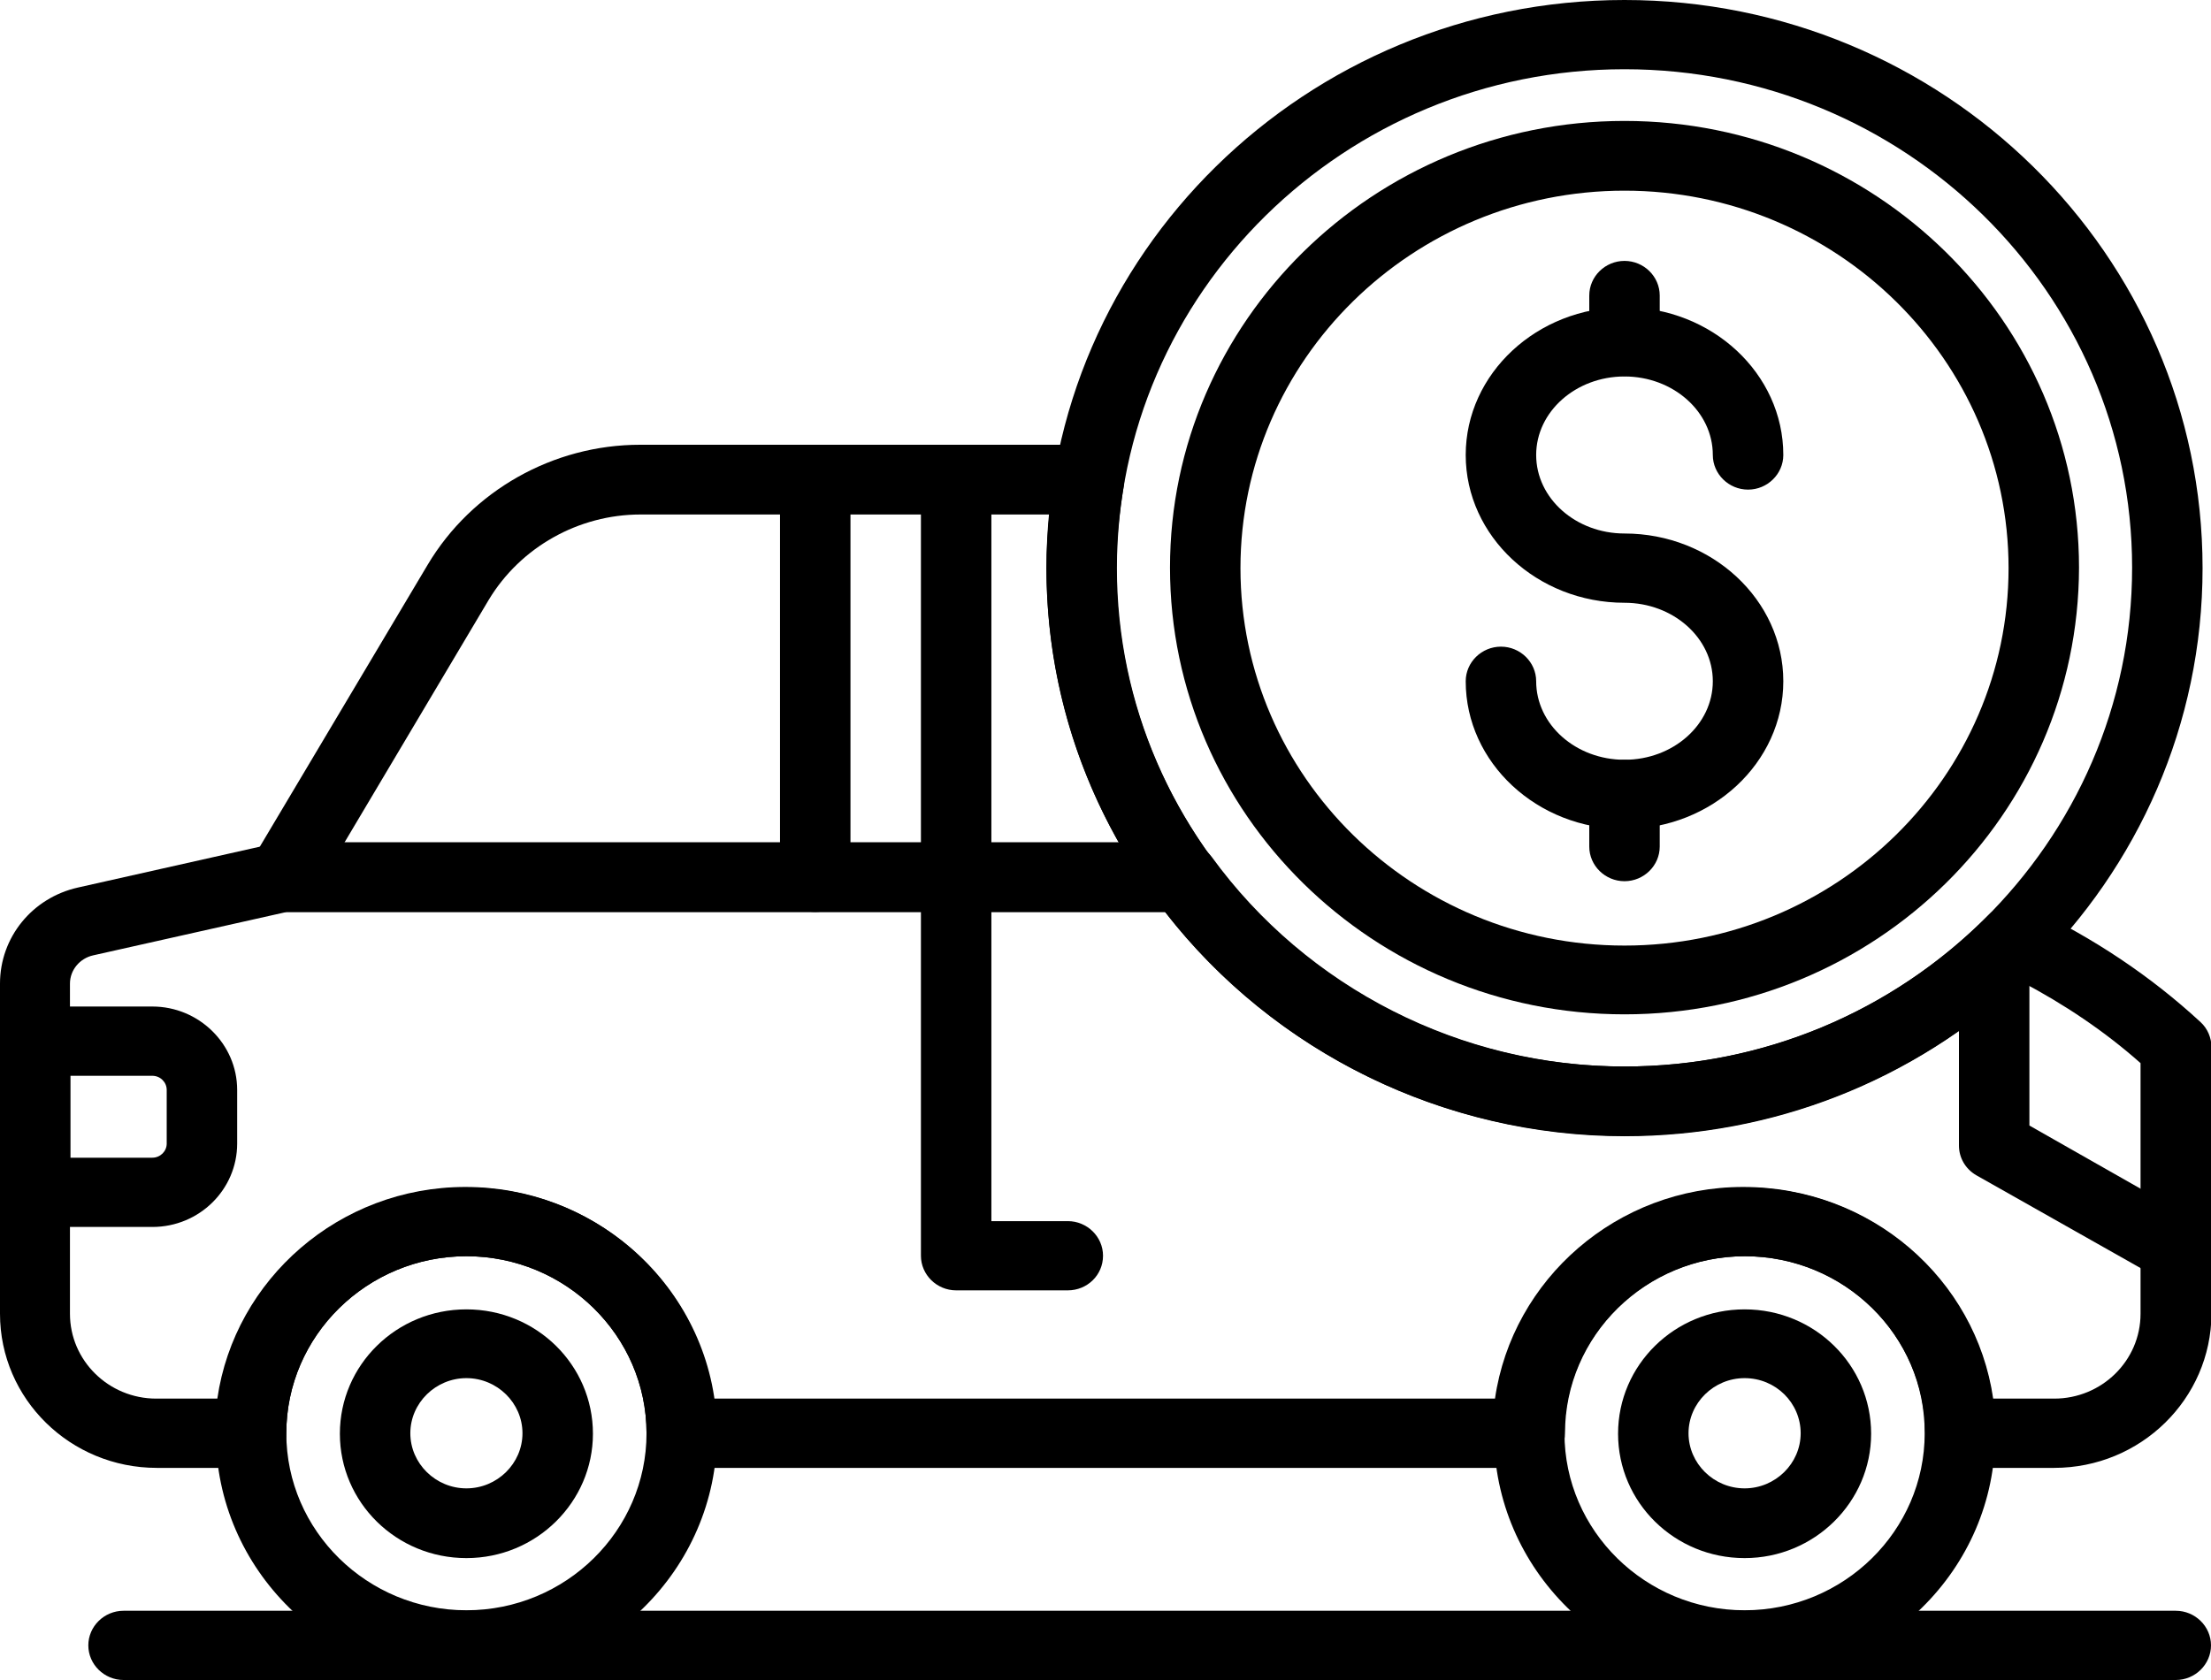 <svg width="75" height="57" viewBox="0 0 75 57" fill="none" xmlns="http://www.w3.org/2000/svg">
<g clipPath="url(#clip0_609_24)">
<path d="M15.821 57C11.126 57 7.322 53.244 7.322 48.644C7.322 44.028 11.142 40.289 15.821 40.289C20.517 40.289 24.321 44.045 24.321 48.644C24.321 53.244 20.517 57 15.821 57ZM15.821 42.622C12.455 42.622 9.712 45.319 9.712 48.628C9.712 51.937 12.455 54.634 15.821 54.634C19.188 54.634 21.931 51.937 21.931 48.628C21.931 45.319 19.188 42.622 15.821 42.622Z" fill="black"/>
<path d="M15.821 52.864C13.448 52.864 11.529 50.977 11.529 48.644C11.529 46.312 13.448 44.425 15.821 44.425C18.195 44.425 20.113 46.312 20.113 48.644C20.113 50.961 18.195 52.864 15.821 52.864ZM15.821 46.758C14.778 46.758 13.919 47.602 13.919 48.628C13.919 49.654 14.778 50.498 15.821 50.498C16.865 50.498 17.723 49.654 17.723 48.628C17.723 47.602 16.865 46.758 15.821 46.758Z" fill="black"/>
<path d="M59.179 52.864C56.805 52.864 54.887 50.977 54.887 48.644C54.887 46.312 56.805 44.425 59.179 44.425C61.552 44.425 63.471 46.312 63.471 48.644C63.471 50.961 61.552 52.864 59.179 52.864ZM59.179 46.758C58.135 46.758 57.277 47.602 57.277 48.628C57.277 49.654 58.135 50.498 59.179 50.498C60.222 50.498 61.081 49.654 61.081 48.628C61.081 47.602 60.239 46.758 59.179 46.758Z" fill="black"/>
<path d="M59.179 57C54.483 57 50.679 53.244 50.679 48.644C50.679 44.028 54.499 40.289 59.179 40.289C63.858 40.289 67.678 44.045 67.678 48.644C67.695 53.244 63.874 57 59.179 57ZM59.179 42.622C55.812 42.622 53.069 45.319 53.069 48.628C53.069 51.937 55.812 54.634 59.179 54.634C62.545 54.634 65.288 51.937 65.288 48.628C65.305 45.319 62.562 42.622 59.179 42.622Z" fill="black"/>
<path d="M73.805 57H4.191C3.535 57 2.996 56.471 2.996 55.825C2.996 55.18 3.535 54.651 4.191 54.651H73.805C74.461 54.651 75 55.18 75 55.825C75 56.471 74.461 57 73.805 57Z" fill="black"/>
<path d="M36.221 43.78H32.434C31.777 43.78 31.239 43.251 31.239 42.605V16.264C31.239 15.619 31.777 15.09 32.434 15.09C33.09 15.09 33.629 15.619 33.629 16.264V41.431H36.221C36.877 41.431 37.416 41.96 37.416 42.605C37.416 43.267 36.877 43.78 36.221 43.78Z" fill="black"/>
<path d="M27.654 30.941C26.997 30.941 26.459 30.411 26.459 29.766V16.264C26.459 15.619 26.997 15.09 27.654 15.09C28.31 15.09 28.849 15.619 28.849 16.264V29.749C28.849 30.411 28.31 30.941 27.654 30.941Z" fill="black"/>
<path d="M73.805 43.532C73.603 43.532 73.401 43.482 73.216 43.366L67.039 39.875C66.668 39.66 66.45 39.279 66.45 38.866V32.992C66.45 32.347 66.988 31.817 67.645 31.817C68.301 31.817 68.84 32.347 68.84 32.992V38.188L74.428 41.364C75 41.695 75.202 42.407 74.865 42.969C74.63 43.333 74.226 43.532 73.805 43.532Z" fill="black"/>
<path d="M5.167 41.629H1.195C0.539 41.629 0 41.1 0 40.454V35.325C0 34.68 0.539 34.15 1.195 34.15H5.167C6.749 34.15 8.045 35.424 8.045 36.98V38.8C8.045 40.355 6.766 41.629 5.167 41.629ZM2.39 39.279H5.167C5.436 39.279 5.655 39.064 5.655 38.8V36.98C5.655 36.715 5.436 36.5 5.167 36.5H2.39V39.279Z" fill="black"/>
<path d="M55.105 12.757C54.449 12.757 53.91 12.227 53.91 11.582V10.027C53.91 9.381 54.449 8.852 55.105 8.852C55.762 8.852 56.3 9.381 56.3 10.027V11.582C56.3 12.227 55.762 12.757 55.105 12.757Z" fill="black"/>
<path d="M55.105 34.415C46.606 34.415 39.688 27.615 39.688 19.259C39.688 10.904 46.606 4.103 55.105 4.103C63.605 4.103 70.523 10.904 70.523 19.259C70.506 27.631 63.605 34.415 55.105 34.415ZM55.105 6.469C47.919 6.469 42.078 12.211 42.078 19.276C42.078 26.341 47.919 32.082 55.105 32.082C62.292 32.082 68.133 26.341 68.133 19.276C68.133 12.211 62.276 6.469 55.105 6.469Z" fill="black"/>
<path d="M40.126 30.941H9.594C9.173 30.941 8.769 30.709 8.55 30.345C8.331 29.981 8.331 29.534 8.55 29.17L14.508 19.16C16.006 16.645 18.767 15.09 21.712 15.09H36.945C37.298 15.09 37.635 15.239 37.853 15.503C38.072 15.768 38.173 16.116 38.123 16.463C37.955 17.472 37.87 18.399 37.87 19.276C37.87 22.8 38.981 26.192 41.085 29.087C41.337 29.451 41.371 29.915 41.169 30.312C40.984 30.692 40.563 30.941 40.126 30.941ZM11.681 28.591H37.955C36.339 25.745 35.497 22.568 35.497 19.276C35.497 18.68 35.531 18.084 35.598 17.456H21.729C19.625 17.456 17.656 18.564 16.579 20.351L11.681 28.591Z" fill="black"/>
<path d="M69.681 49.803H66.5C65.844 49.803 65.305 49.273 65.305 48.628C65.305 45.319 62.562 42.622 59.196 42.622C55.829 42.622 53.086 45.319 53.086 48.628C53.086 49.273 52.547 49.803 51.891 49.803H23.126C22.47 49.803 21.931 49.273 21.931 48.628C21.931 45.319 19.188 42.622 15.821 42.622C12.455 42.622 9.712 45.319 9.712 48.628C9.712 49.273 9.173 49.803 8.517 49.803H5.319C2.39 49.803 0 47.47 0 44.574V33.373C0 31.801 1.094 30.461 2.643 30.113L9.341 28.608C9.425 28.591 9.51 28.575 9.611 28.575H40.126C40.513 28.575 40.866 28.756 41.102 29.071C44.334 33.522 49.568 36.185 55.105 36.185C59.801 36.185 64.177 34.349 67.46 31.04C67.813 30.676 68.368 30.576 68.84 30.792C71.011 31.817 72.963 33.124 74.647 34.68C74.882 34.895 75.017 35.209 75.017 35.54V44.574C75 47.47 72.61 49.803 69.681 49.803ZM67.611 47.453H69.681C71.297 47.453 72.61 46.163 72.61 44.574V36.07C71.398 34.994 70.018 34.068 68.537 33.29C64.884 36.682 60.138 38.551 55.105 38.551C49.013 38.551 43.223 35.722 39.52 30.941H9.728L3.164 32.413C2.71 32.512 2.373 32.909 2.373 33.373V44.574C2.373 46.163 3.686 47.453 5.302 47.453H7.372C7.961 43.399 11.513 40.272 15.788 40.272C20.08 40.272 23.631 43.399 24.203 47.453H50.712C51.302 43.399 54.853 40.272 59.128 40.272C63.471 40.272 67.022 43.399 67.611 47.453Z" fill="black"/>
<path d="M55.105 38.535C44.3 38.535 35.497 29.882 35.497 19.259C35.497 8.637 44.3 0 55.105 0C65.911 0 74.714 8.637 74.714 19.276C74.714 29.898 65.911 38.535 55.105 38.535ZM55.105 2.349C45.613 2.349 37.887 9.944 37.887 19.276C37.887 28.608 45.613 36.185 55.105 36.185C64.598 36.185 72.324 28.591 72.324 19.259C72.324 9.927 64.598 2.349 55.105 2.349Z" fill="black"/>
<path d="M55.105 28.128C52.143 28.128 49.719 25.878 49.719 23.114C49.719 22.469 50.258 21.94 50.914 21.94C51.571 21.94 52.109 22.469 52.109 23.114C52.109 24.587 53.456 25.778 55.105 25.778C56.755 25.778 58.101 24.587 58.101 23.114C58.101 21.642 56.755 20.451 55.105 20.451C52.143 20.451 49.719 18.2 49.719 15.437C49.719 12.674 52.143 10.424 55.105 10.424C58.068 10.424 60.492 12.674 60.492 15.437C60.492 16.082 59.953 16.612 59.297 16.612C58.64 16.612 58.101 16.082 58.101 15.437C58.101 13.965 56.755 12.773 55.105 12.773C53.456 12.773 52.109 13.965 52.109 15.437C52.109 16.91 53.456 18.101 55.105 18.101C58.068 18.101 60.492 20.351 60.492 23.114C60.492 25.878 58.068 28.128 55.105 28.128Z" fill="black"/>
<path d="M55.105 29.898C54.449 29.898 53.91 29.369 53.91 28.723V26.953C53.91 26.308 54.449 25.778 55.105 25.778C55.762 25.778 56.3 26.308 56.3 26.953V28.723C56.3 29.369 55.762 29.898 55.105 29.898Z" fill="black"/>
</g>
<defs>
<clipPath id="clip0_609_24">
<rect width="75" height="57" fill="white"/>
</clipPath>
</defs>
</svg>

